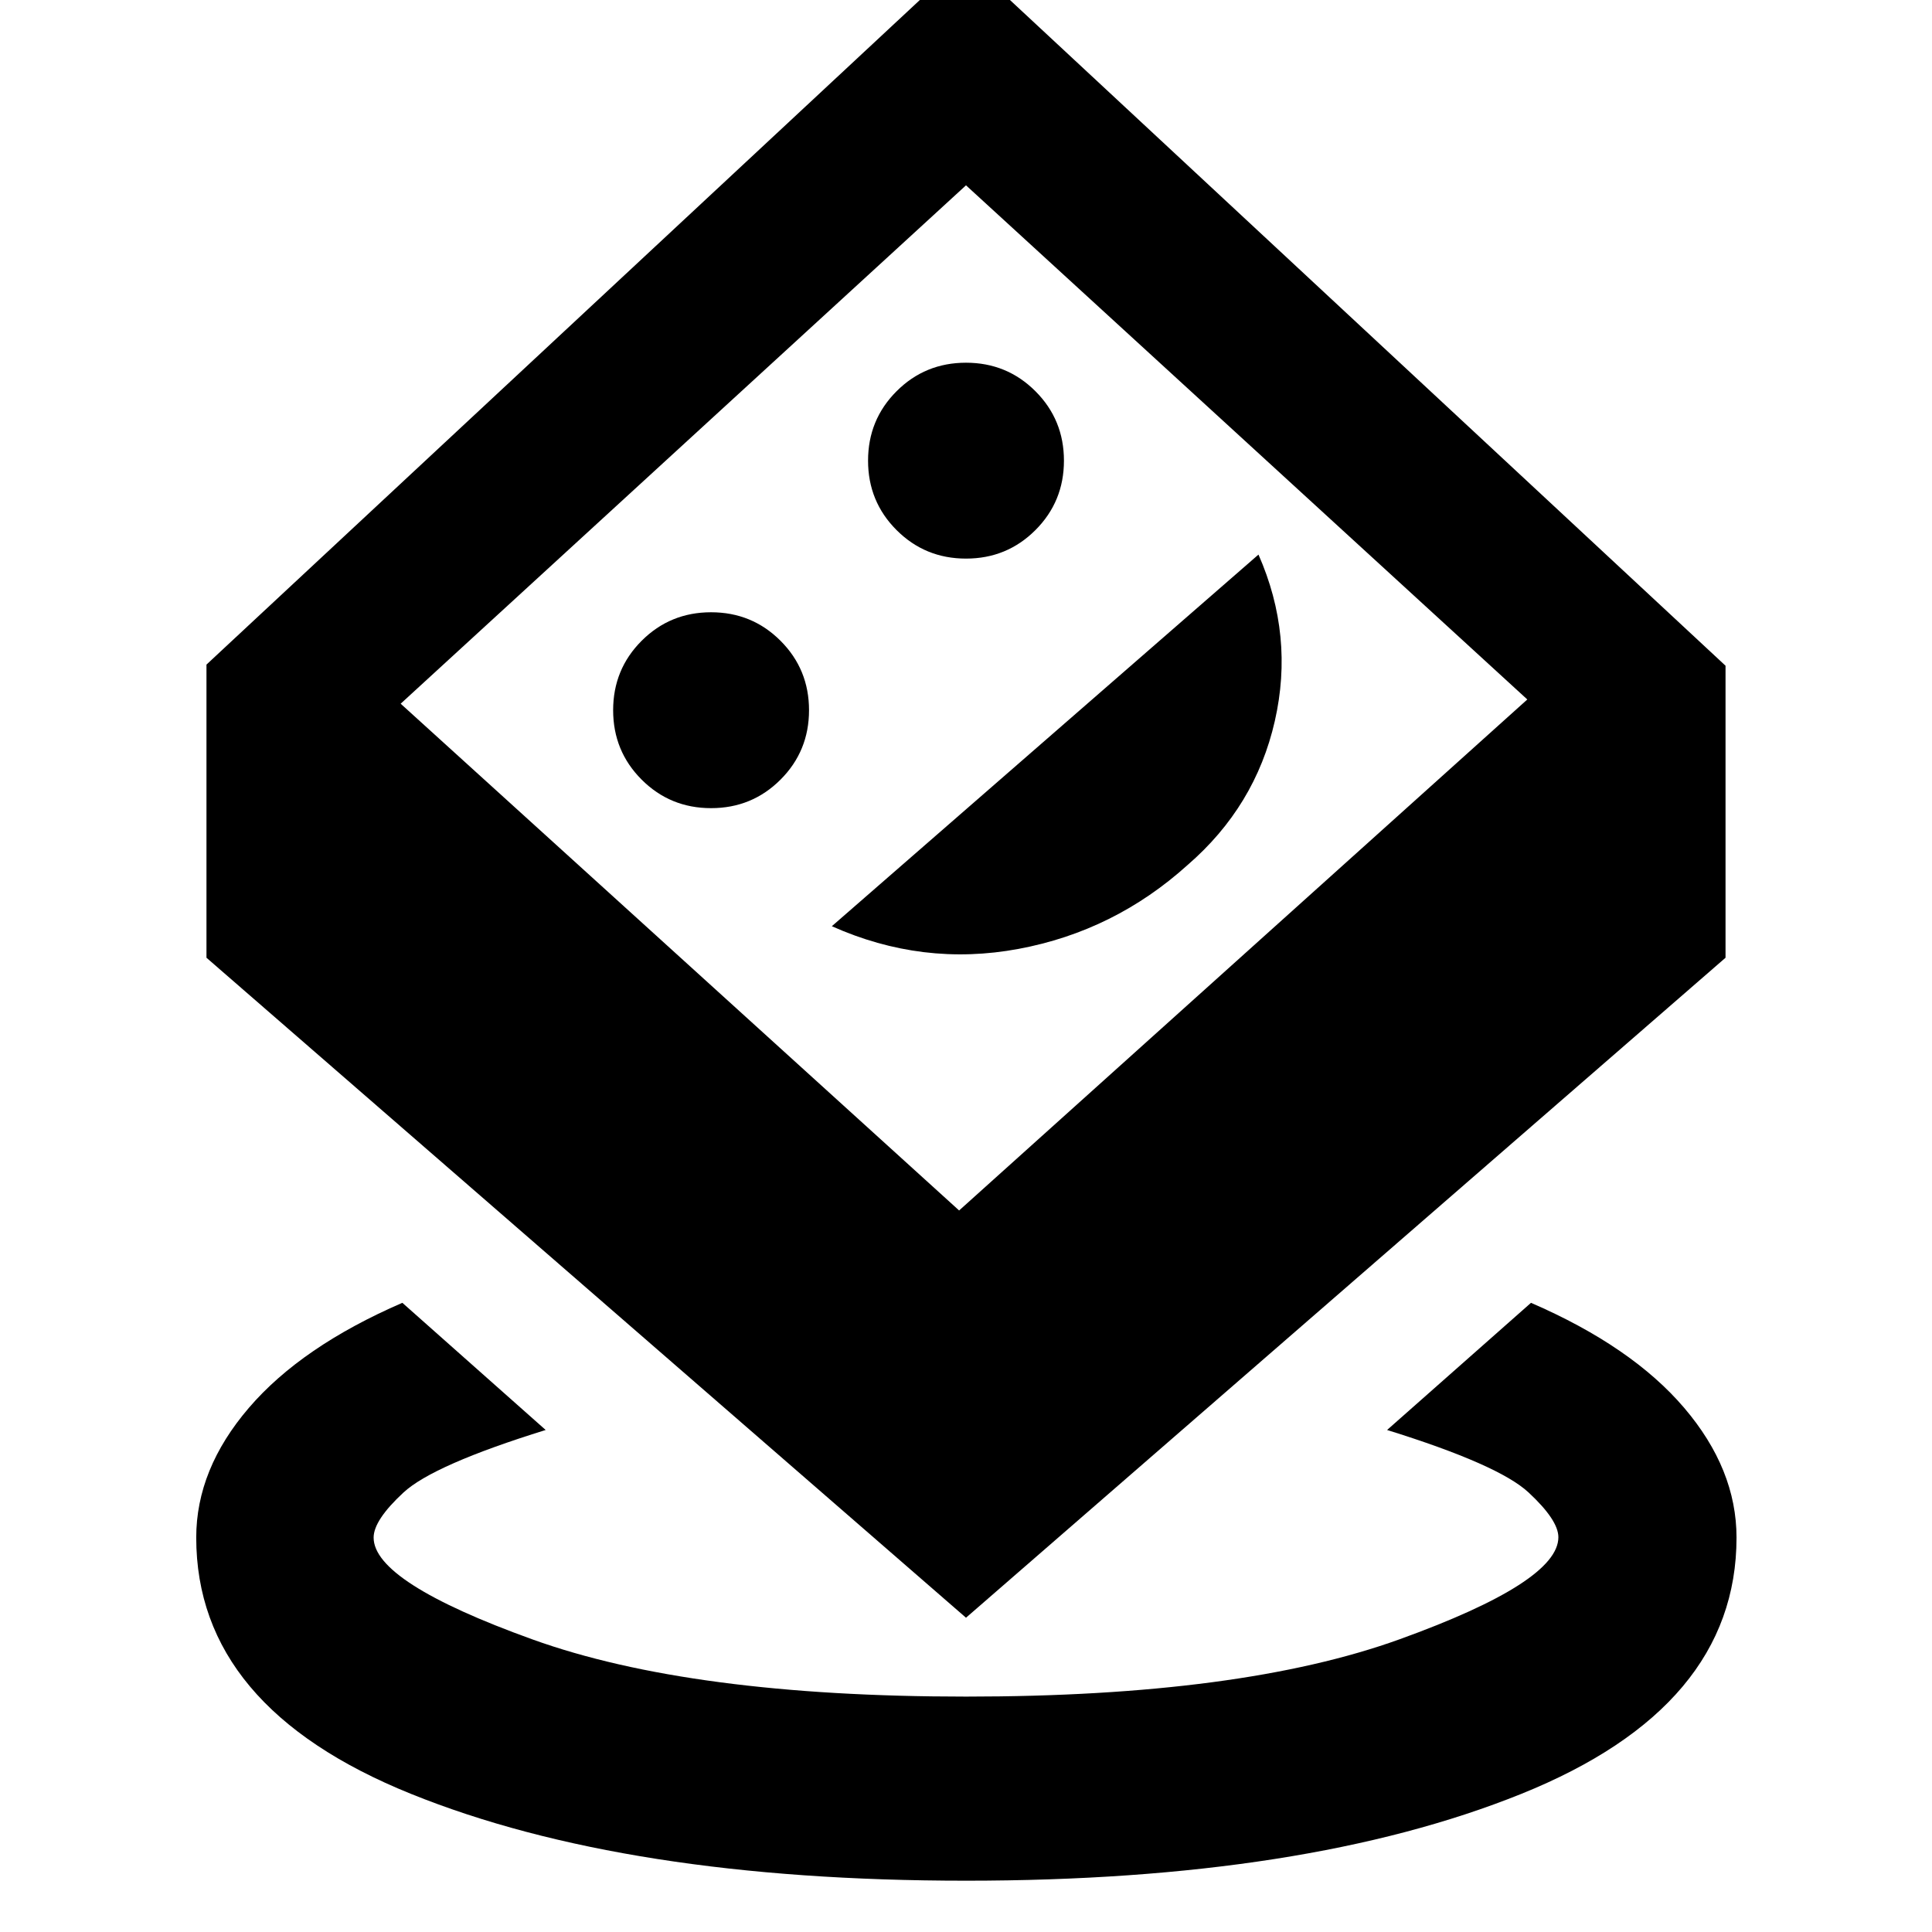 <svg xmlns="http://www.w3.org/2000/svg" height="40" viewBox="0 -960 960 960" width="40"><path d="M479.956-25.492q-168.842 0-275.646-43.102Q97.506-111.695 97.506-195.985q0-33.962 26.153-64.46 26.152-30.497 76.268-52.193l71.218 63.189q-55.841 17.348-70.667 31.081t-14.826 22.383q0 22.162 78.899 50.588 78.9 28.426 215.472 28.426t215.448-28.487q78.877-28.486 78.877-50.708 0-8.48-14.832-22.259t-70.284-31.024l71.507-63.189q50.117 21.696 76.124 52.193 26.007 30.498 26.007 64.46 0 84.29-107.036 127.391-107.036 43.102-275.878 43.102ZM480-156.16 102.594-484.102v-145.666l376.841-351.073 377.971 351.638v145.101L480-156.159Zm-3.42-202.363 282.333-253.913L480-867.913 199.087-610.334 476.58-358.522ZM353.333-558.435q20.333 0 34.5-14.167Q402-586.768 402-607.102q0-20.333-14.167-34.5-14.167-14.166-34.5-14.166t-34.5 14.166q-14.166 14.167-14.166 34.5 0 20.334 14.166 34.5 14.167 14.167 34.5 14.167Zm60 58.667q45.087 20.145 92.747 11.274 47.659-8.871 84.032-41.696 33.685-29.144 43.337-71.528 9.653-42.384-8.115-82.717L413.333-499.768ZM480-682.435q20.333 0 34.5-14.167 14.167-14.167 14.167-34.5t-14.167-34.5q-14.167-14.166-34.5-14.166t-34.5 14.166q-14.167 14.167-14.167 34.5t14.167 34.5q14.167 14.167 34.5 14.167Zm-.667 69.333Z"/></svg>